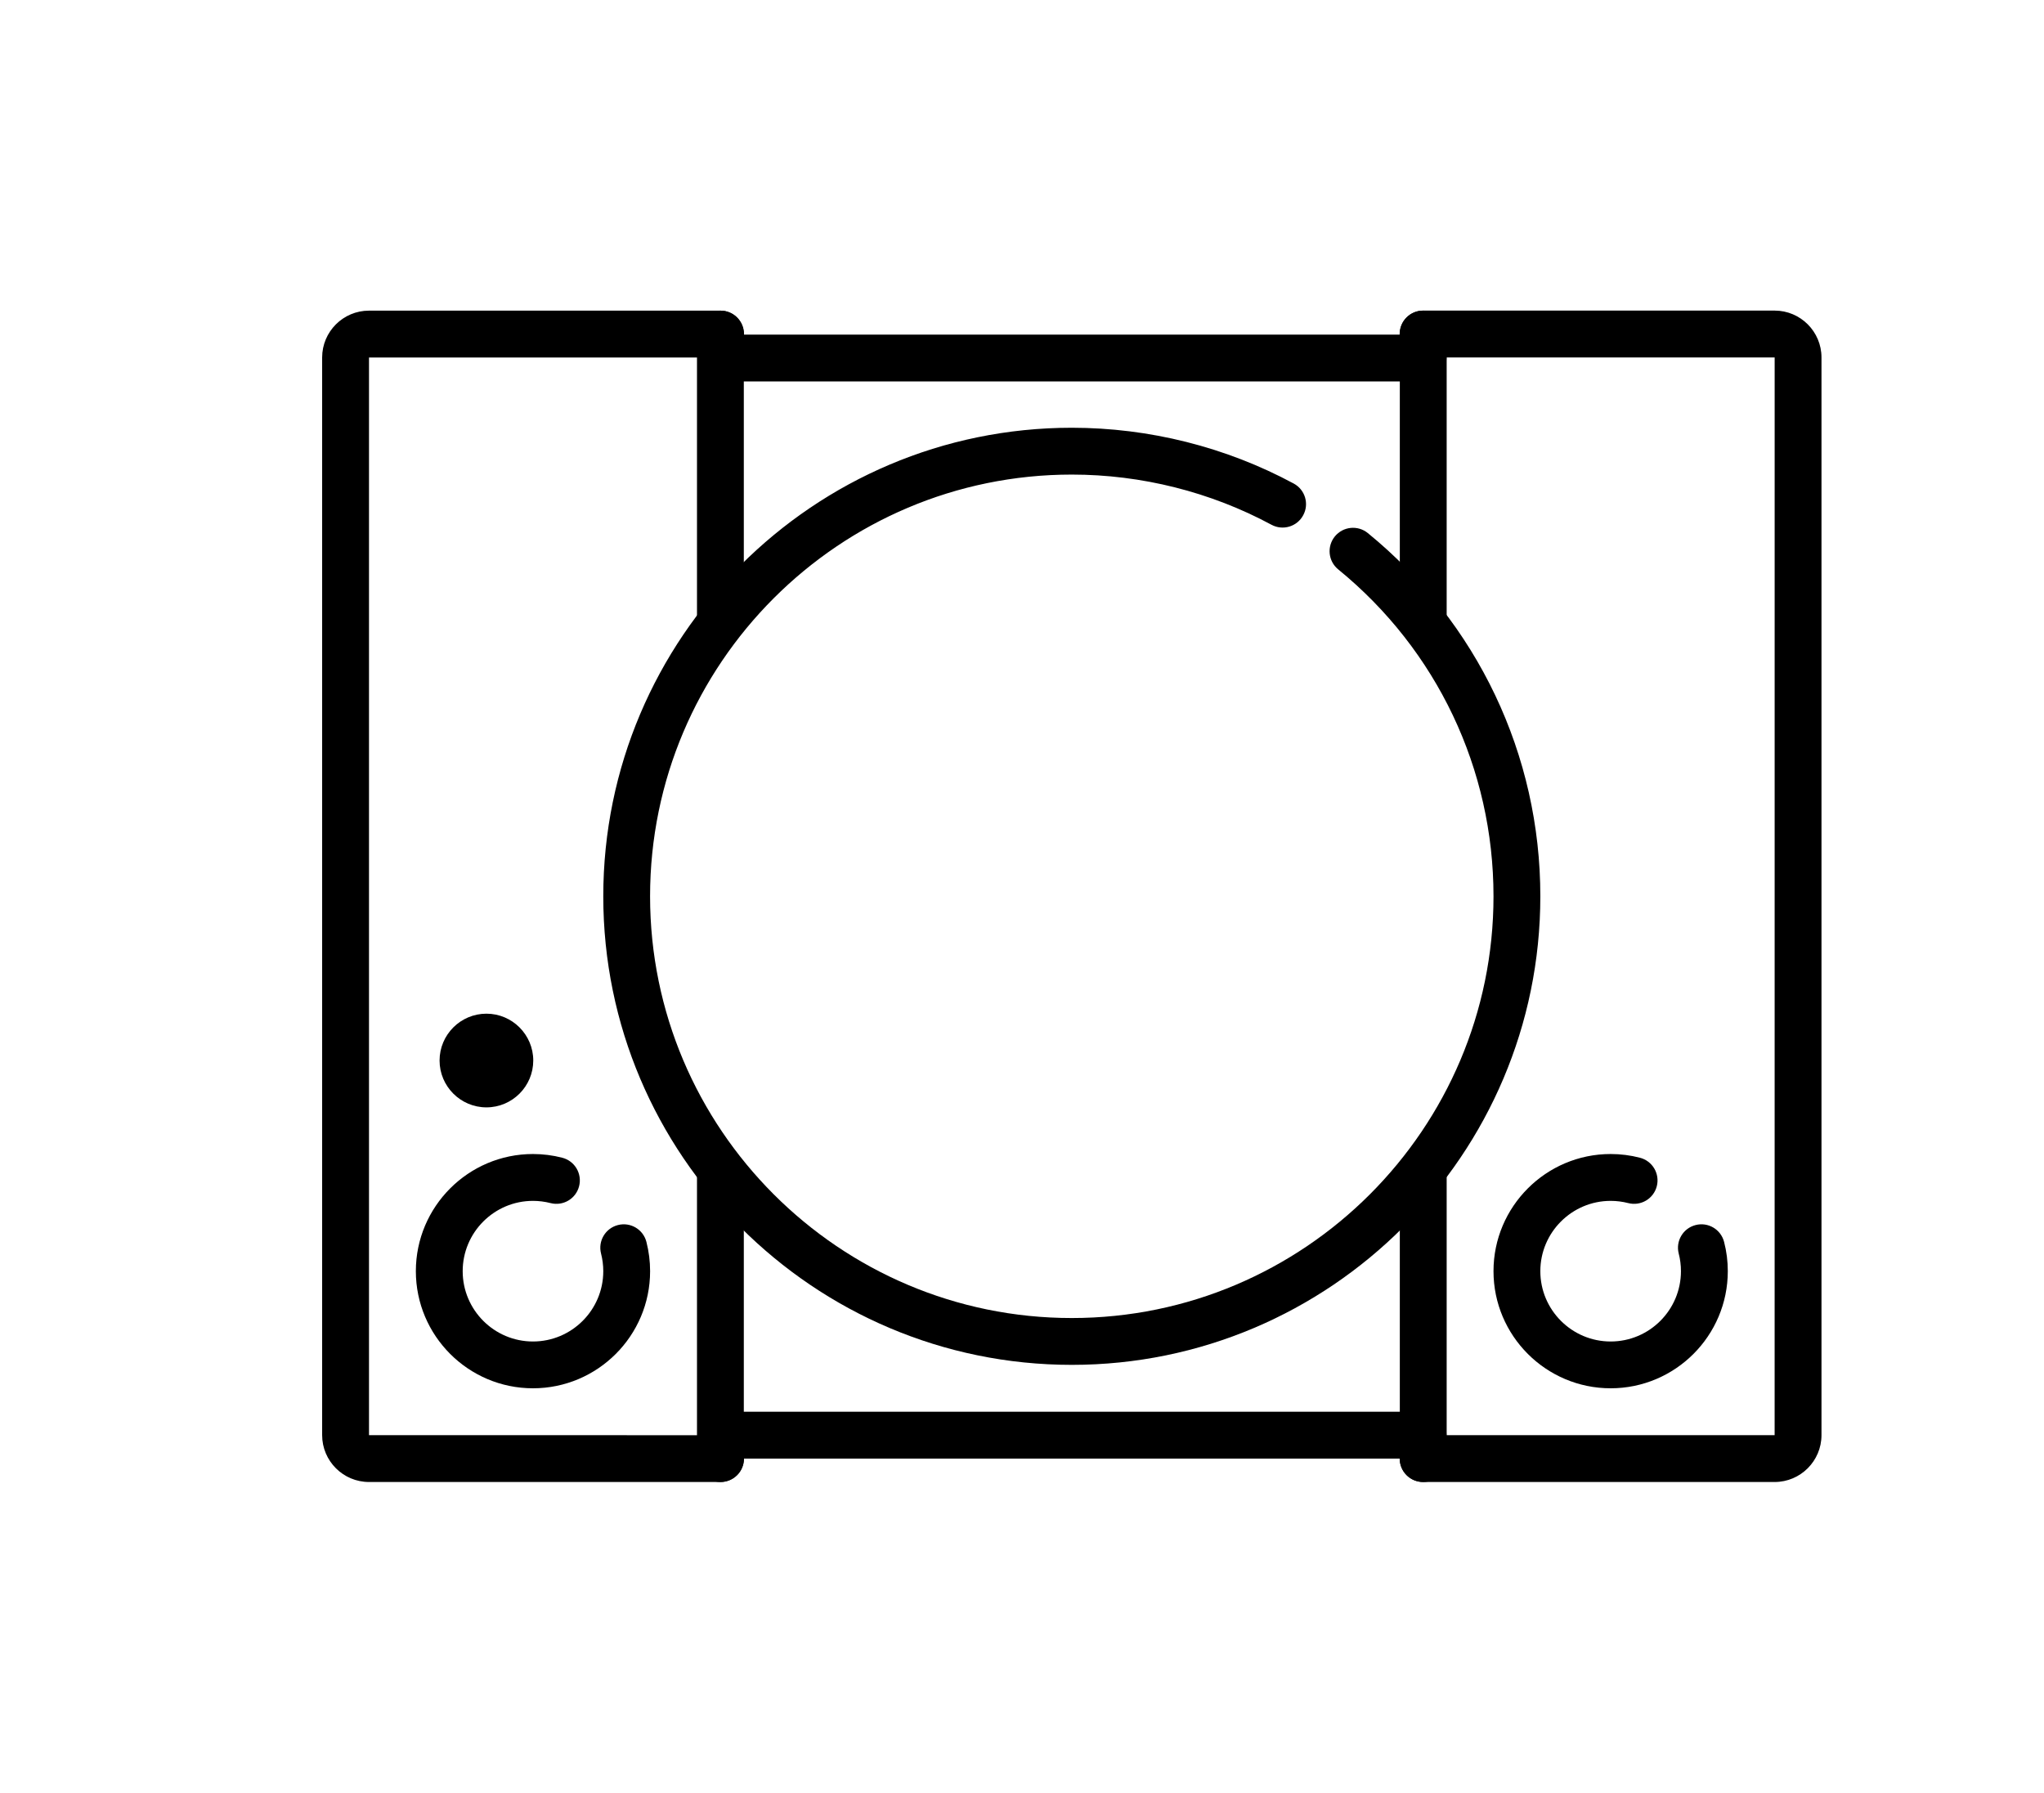 <?xml version="1.0" encoding="utf-8"?>
<!-- Generator: Adobe Illustrator 16.0.0, SVG Export Plug-In . SVG Version: 6.00 Build 0)  -->
<!DOCTYPE svg PUBLIC "-//W3C//DTD SVG 1.1//EN" "http://www.w3.org/Graphics/SVG/1.1/DTD/svg11.dtd">
<svg version="1.1" id="Слой_1" xmlns="http://www.w3.org/2000/svg" xmlns:xlink="http://www.w3.org/1999/xlink" x="0px" y="0px"
	 width="77.999px" height="68.408px" viewBox="0 0 77.999 68.408" enable-background="new 0 0 77.999 68.408" xml:space="preserve">
<path d="M22.202,55.494"/>
<path d="M57.234,30.035"/>
<g>
	<path d="M27.497,56.553H14.081c-0.986,0-1.788-0.803-1.788-1.788V13.642c0-0.986,0.802-1.788,1.788-1.788h13.417
		c0.494,0,0.894,0.4,0.894,0.894s-0.4,0.894-0.894,0.894H14.081l0,41.124l13.417,0.001c0.494,0,0.894,0.4,0.894,0.894
		S27.991,56.553,27.497,56.553L27.497,56.553z M27.497,56.553"/>
	<path d="M67.72,56.553H54.304c-0.493,0-0.894-0.4-0.894-0.894s0.4-0.894,0.894-0.894H67.72l0.001-41.125H54.304
		c-0.493,0-0.894-0.401-0.894-0.894c0-0.494,0.4-0.894,0.894-0.894H67.72c0.986,0,1.788,0.802,1.788,1.788v41.124
		C69.508,55.75,68.706,56.553,67.72,56.553L67.72,56.553z M67.72,56.553"/>
	<path d="M40.9,52.083c-9.859,0-17.879-8.021-17.879-17.88c0-9.859,8.021-17.88,17.879-17.88c2.954,0,5.883,0.736,8.468,2.129
		c0.435,0.234,0.598,0.776,0.362,1.21c-0.233,0.435-0.775,0.597-1.21,0.363c-2.325-1.252-4.961-1.915-7.62-1.915
		c-8.874,0-16.093,7.219-16.093,16.092S32.027,50.296,40.9,50.296c8.874,0,16.092-7.22,16.092-16.093
		c0-4.855-2.159-9.402-5.927-12.476c-0.382-0.312-0.438-0.875-0.127-1.257c0.313-0.382,0.875-0.44,1.258-0.128
		c4.184,3.414,6.583,8.466,6.583,13.86C58.779,44.062,50.759,52.083,40.9,52.083L40.9,52.083z M40.9,52.083"/>
	<path d="M61.463,52.977c-2.465,0-4.471-2.005-4.471-4.47c0-2.464,2.006-4.47,4.471-4.47c0.378,0,0.754,0.048,1.117,0.142
		c0.479,0.123,0.766,0.61,0.643,1.089c-0.124,0.478-0.61,0.765-1.088,0.642c-0.219-0.056-0.444-0.085-0.672-0.085
		c-1.48,0-2.684,1.204-2.684,2.683c0,1.479,1.203,2.683,2.684,2.683c1.479,0,2.682-1.203,2.682-2.683
		c0-0.228-0.028-0.454-0.085-0.672c-0.123-0.478,0.165-0.965,0.643-1.088c0.479-0.124,0.965,0.164,1.088,0.642
		c0.095,0.363,0.142,0.74,0.142,1.118C65.932,50.972,63.927,52.977,61.463,52.977L61.463,52.977z M61.463,52.977"/>
	<path d="M20.338,52.977c-2.464,0-4.469-2.005-4.469-4.47c0-2.464,2.005-4.47,4.469-4.47c0.378,0,0.755,0.048,1.118,0.142
		c0.478,0.123,0.766,0.61,0.642,1.089c-0.123,0.478-0.61,0.765-1.088,0.642c-0.218-0.056-0.444-0.085-0.672-0.085
		c-1.479,0-2.682,1.204-2.682,2.683c0,1.479,1.203,2.683,2.682,2.683s2.683-1.203,2.683-2.683c0-0.228-0.029-0.454-0.085-0.672
		c-0.123-0.478,0.165-0.965,0.643-1.088c0.478-0.124,0.965,0.164,1.088,0.642c0.093,0.363,0.141,0.74,0.141,1.118
		C24.808,50.972,22.803,52.977,20.338,52.977L20.338,52.977z M20.338,52.977"/>
	<path d="M27.49,24.369c-0.494,0-0.893-0.4-0.893-0.894V12.748c0-0.493,0.399-0.894,0.893-0.894s0.894,0.4,0.894,0.894v10.728
		C28.384,23.969,27.984,24.369,27.49,24.369L27.49,24.369z M27.49,24.369"/>
	<path d="M54.311,24.369c-0.494,0-0.894-0.4-0.894-0.894V12.748c0-0.493,0.399-0.894,0.894-0.894c0.493,0,0.894,0.4,0.894,0.894
		v10.728C55.204,23.969,54.804,24.369,54.311,24.369L54.311,24.369z M54.311,24.369"/>
	<path d="M27.49,56.553c-0.494,0-0.893-0.4-0.893-0.894V44.932c0-0.494,0.399-0.895,0.893-0.895s0.894,0.4,0.894,0.895V55.66
		C28.384,56.153,27.984,56.553,27.49,56.553L27.49,56.553z M27.49,56.553"/>
	<path d="M54.311,56.553c-0.494,0-0.894-0.4-0.894-0.894V44.932c0-0.494,0.399-0.895,0.894-0.895c0.493,0,0.894,0.4,0.894,0.895
		V55.66C55.204,56.153,54.804,56.553,54.311,56.553L54.311,56.553z M54.311,56.553"/>
	<path d="M18.562,42.257c-0.986,0-1.788-0.802-1.788-1.788c0-0.985,0.802-1.787,1.788-1.787c0.985,0,1.787,0.802,1.787,1.787
		C20.349,41.456,19.547,42.257,18.562,42.257L18.562,42.257z M18.562,42.257"/>
	<path d="M54.304,14.556H27.609c-0.494,0-0.894-0.4-0.894-0.893c0-0.494,0.4-0.894,0.894-0.894h26.695
		c0.493,0,0.894,0.4,0.894,0.894C55.197,14.156,54.797,14.556,54.304,14.556L54.304,14.556z M54.304,14.556"/>
	<path d="M54.304,55.66H27.609c-0.494,0-0.894-0.4-0.894-0.894c0-0.494,0.4-0.894,0.894-0.894h26.695
		c0.493,0,0.894,0.399,0.894,0.894C55.197,55.259,54.797,55.66,54.304,55.66L54.304,55.66z M54.304,55.66"/>
</g>
</svg>
